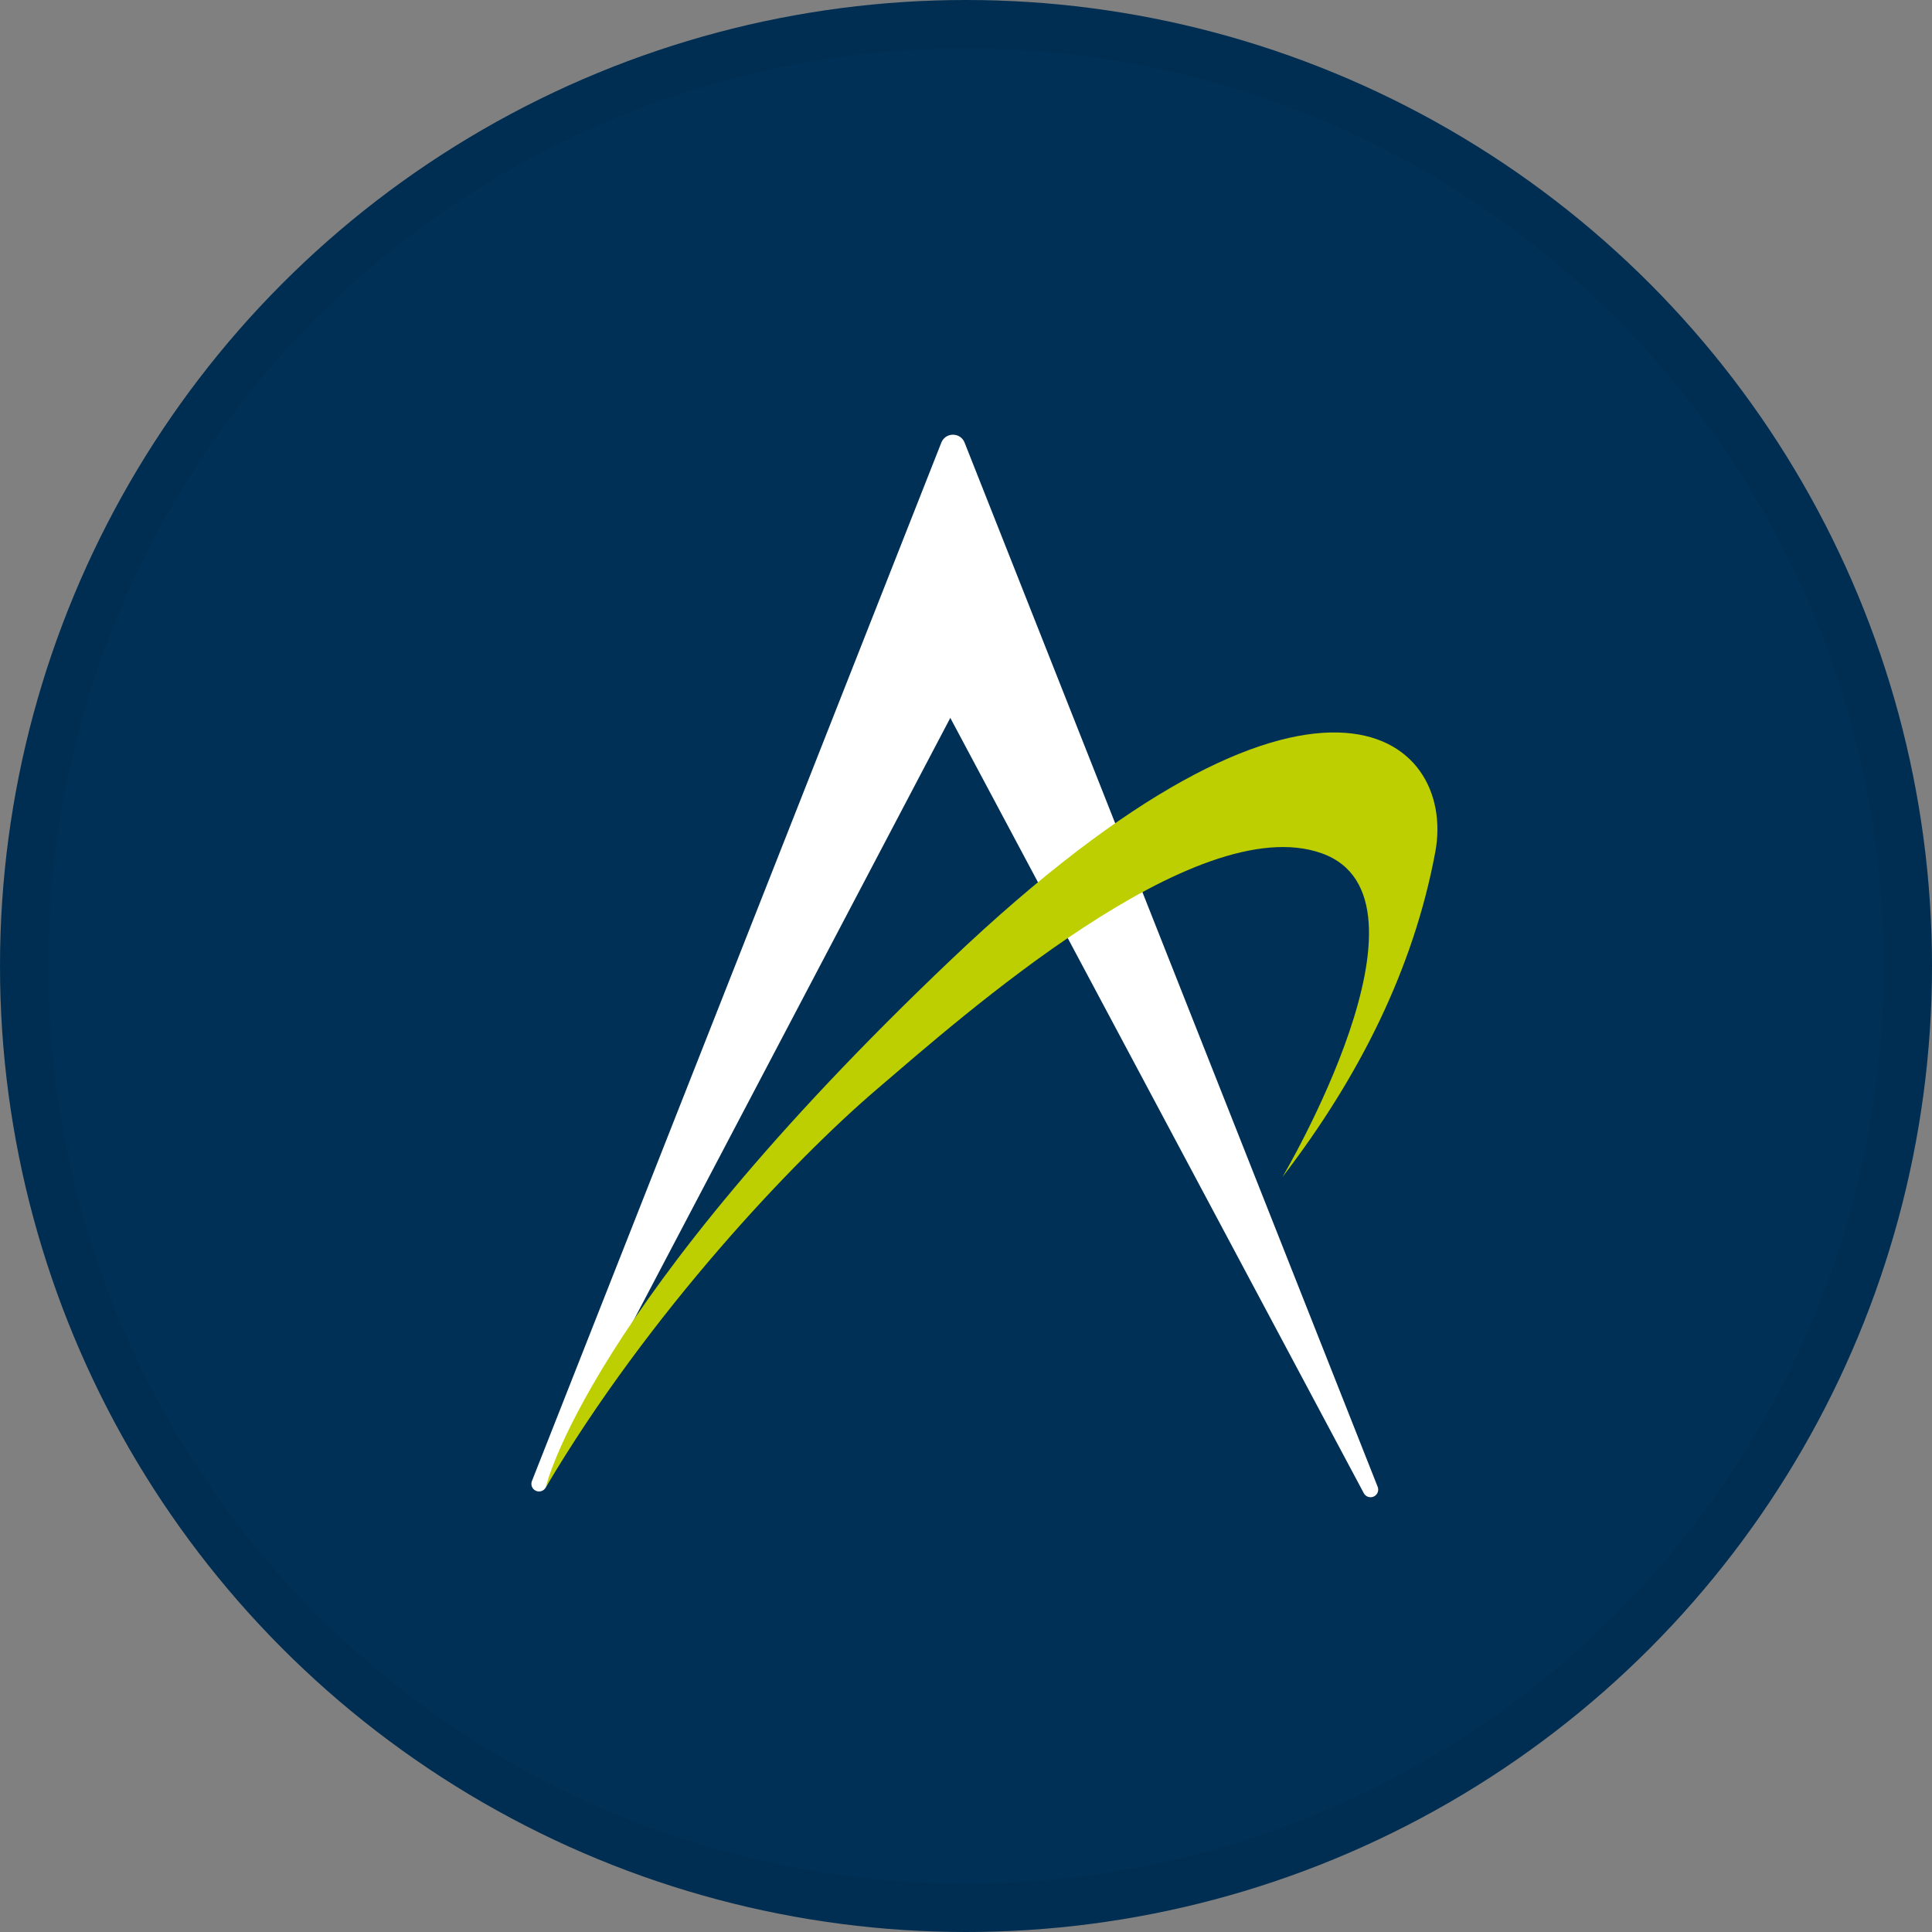 <svg width="40" height="40" viewBox="0 0 40 40" fill="none" xmlns="http://www.w3.org/2000/svg">
<rect x="0" y="0" width="40" height="40" fill="#808080" stroke="none"/>
<circle cx="20" cy="20" r="20" fill="#003056"/>
<path d="M11.013 30.663L19.489 9.164C19.508 9.115 19.541 9.074 19.584 9.044C19.627 9.015 19.678 9 19.73 9C19.782 9 19.833 9.015 19.876 9.044C19.919 9.074 19.952 9.115 19.971 9.164L28.523 30.782C28.538 30.819 28.538 30.861 28.523 30.899C28.508 30.937 28.479 30.967 28.443 30.984C28.406 31.001 28.364 31.003 28.326 30.991C28.287 30.978 28.255 30.95 28.236 30.915L19.675 14.863L11.3 30.794C11.281 30.831 11.249 30.858 11.211 30.871C11.173 30.884 11.131 30.882 11.094 30.865C11.057 30.848 11.028 30.818 11.013 30.78C10.998 30.743 10.998 30.701 11.013 30.663Z" fill="white"/>
<path d="M11.3 30.794C11.3 30.794 12.131 27.062 19.675 19.884C27.22 12.705 30.165 15.228 29.716 17.64C29.267 20.052 28.146 22.293 26.55 24.371C26.55 24.371 29.972 18.593 27.363 17.666C24.755 16.739 19.9 21.061 18.161 22.546C16.422 24.031 13.441 27.177 11.3 30.794Z" fill="#BDCF00"/>
<circle cx="20" cy="20" r="19.5" stroke="black" stroke-opacity="0.05"/>
</svg>
